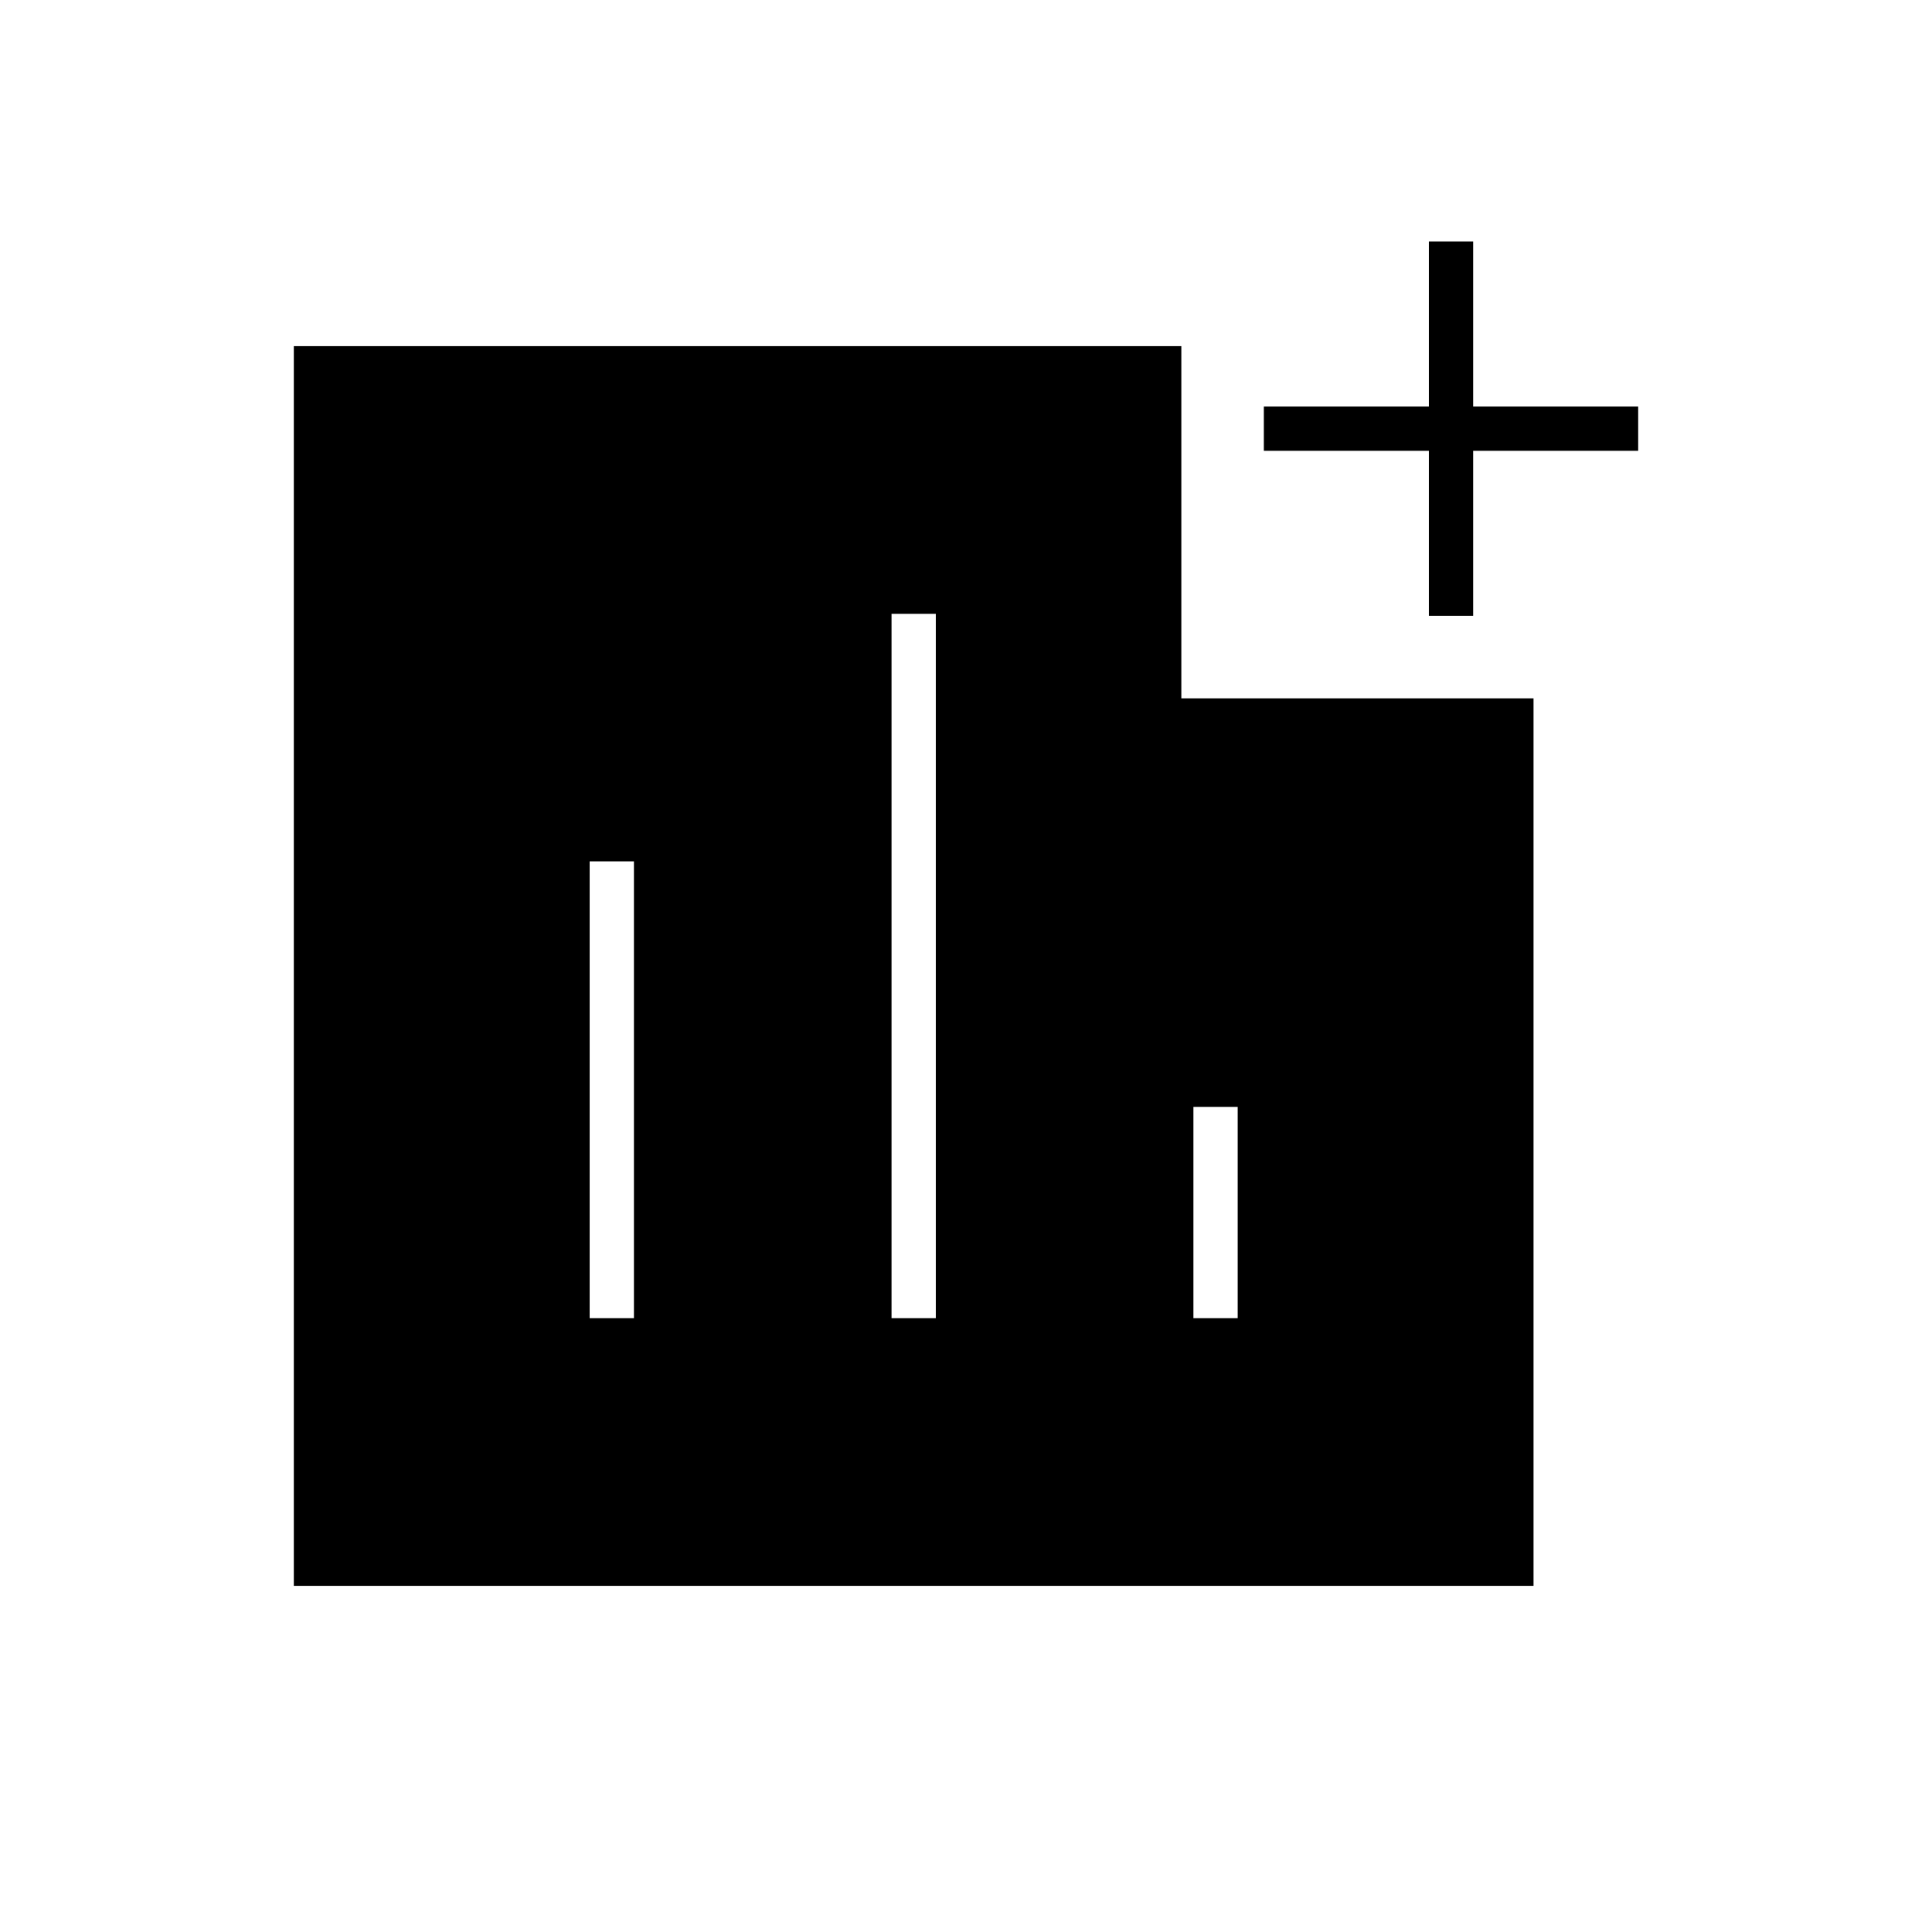 <svg xmlns="http://www.w3.org/2000/svg" width="48" height="48" viewBox="0 -960 960 960"><path d="M293-305h22v-227h-22v227Zm150 0h22v-350h-22v350Zm150 0h22v-105h-22v105Zm117-349v-82h-82v-22h82v-82h22v82h82v22h-82v82h-22ZM146-172v-616h441v175h175v441H146Z"/></svg>